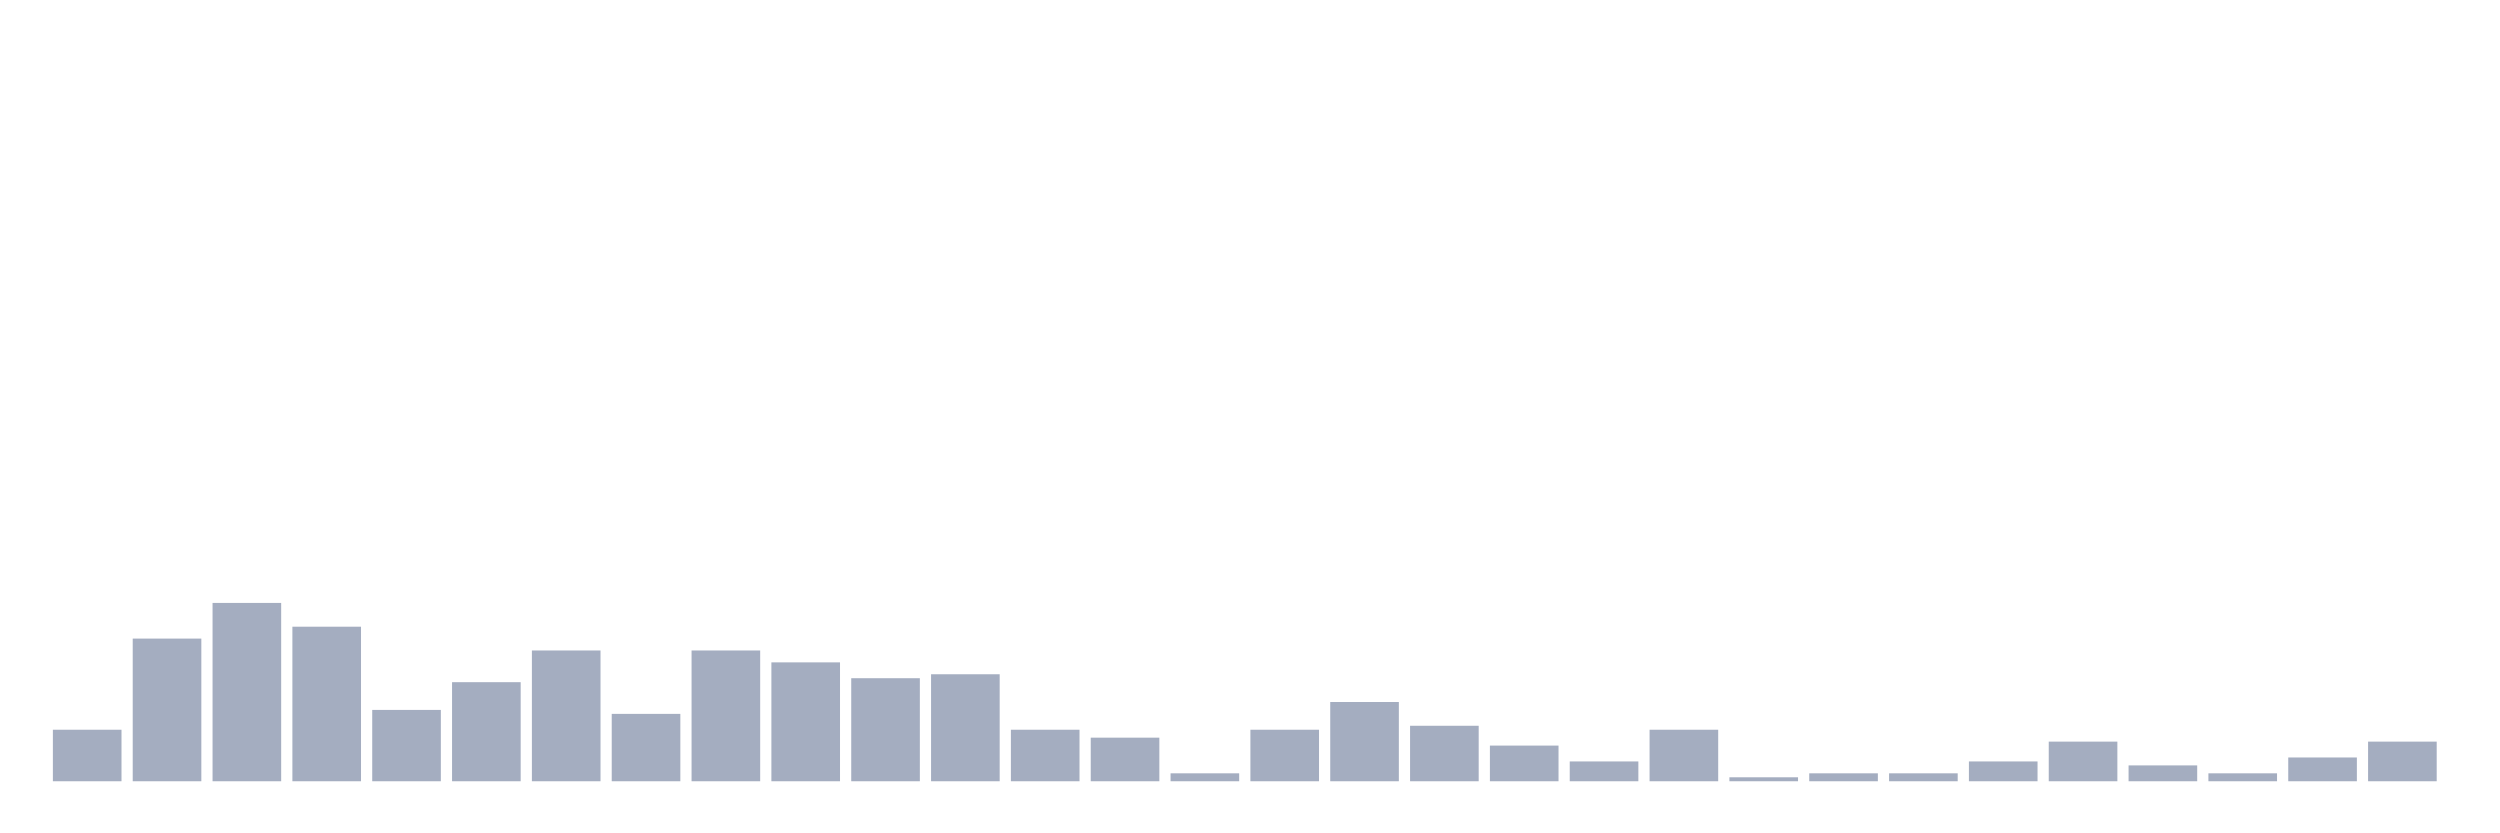 <svg xmlns="http://www.w3.org/2000/svg" viewBox="0 0 480 160"><g transform="translate(10,10)"><rect class="bar" x="0.153" width="13.175" y="130.109" height="9.891" fill="rgb(164,173,192)"></rect><rect class="bar" x="15.482" width="13.175" y="112.609" height="27.391" fill="rgb(164,173,192)"></rect><rect class="bar" x="30.81" width="13.175" y="105.761" height="34.239" fill="rgb(164,173,192)"></rect><rect class="bar" x="46.138" width="13.175" y="110.326" height="29.674" fill="rgb(164,173,192)"></rect><rect class="bar" x="61.466" width="13.175" y="126.304" height="13.696" fill="rgb(164,173,192)"></rect><rect class="bar" x="76.794" width="13.175" y="120.978" height="19.022" fill="rgb(164,173,192)"></rect><rect class="bar" x="92.123" width="13.175" y="114.891" height="25.109" fill="rgb(164,173,192)"></rect><rect class="bar" x="107.451" width="13.175" y="127.065" height="12.935" fill="rgb(164,173,192)"></rect><rect class="bar" x="122.779" width="13.175" y="114.891" height="25.109" fill="rgb(164,173,192)"></rect><rect class="bar" x="138.107" width="13.175" y="117.174" height="22.826" fill="rgb(164,173,192)"></rect><rect class="bar" x="153.436" width="13.175" y="120.217" height="19.783" fill="rgb(164,173,192)"></rect><rect class="bar" x="168.764" width="13.175" y="119.457" height="20.543" fill="rgb(164,173,192)"></rect><rect class="bar" x="184.092" width="13.175" y="130.109" height="9.891" fill="rgb(164,173,192)"></rect><rect class="bar" x="199.42" width="13.175" y="131.63" height="8.37" fill="rgb(164,173,192)"></rect><rect class="bar" x="214.748" width="13.175" y="138.478" height="1.522" fill="rgb(164,173,192)"></rect><rect class="bar" x="230.077" width="13.175" y="130.109" height="9.891" fill="rgb(164,173,192)"></rect><rect class="bar" x="245.405" width="13.175" y="124.783" height="15.217" fill="rgb(164,173,192)"></rect><rect class="bar" x="260.733" width="13.175" y="129.348" height="10.652" fill="rgb(164,173,192)"></rect><rect class="bar" x="276.061" width="13.175" y="133.152" height="6.848" fill="rgb(164,173,192)"></rect><rect class="bar" x="291.39" width="13.175" y="136.196" height="3.804" fill="rgb(164,173,192)"></rect><rect class="bar" x="306.718" width="13.175" y="130.109" height="9.891" fill="rgb(164,173,192)"></rect><rect class="bar" x="322.046" width="13.175" y="139.239" height="0.761" fill="rgb(164,173,192)"></rect><rect class="bar" x="337.374" width="13.175" y="138.478" height="1.522" fill="rgb(164,173,192)"></rect><rect class="bar" x="352.702" width="13.175" y="138.478" height="1.522" fill="rgb(164,173,192)"></rect><rect class="bar" x="368.031" width="13.175" y="136.196" height="3.804" fill="rgb(164,173,192)"></rect><rect class="bar" x="383.359" width="13.175" y="132.391" height="7.609" fill="rgb(164,173,192)"></rect><rect class="bar" x="398.687" width="13.175" y="136.957" height="3.043" fill="rgb(164,173,192)"></rect><rect class="bar" x="414.015" width="13.175" y="138.478" height="1.522" fill="rgb(164,173,192)"></rect><rect class="bar" x="429.344" width="13.175" y="135.435" height="4.565" fill="rgb(164,173,192)"></rect><rect class="bar" x="444.672" width="13.175" y="132.391" height="7.609" fill="rgb(164,173,192)"></rect></g></svg>